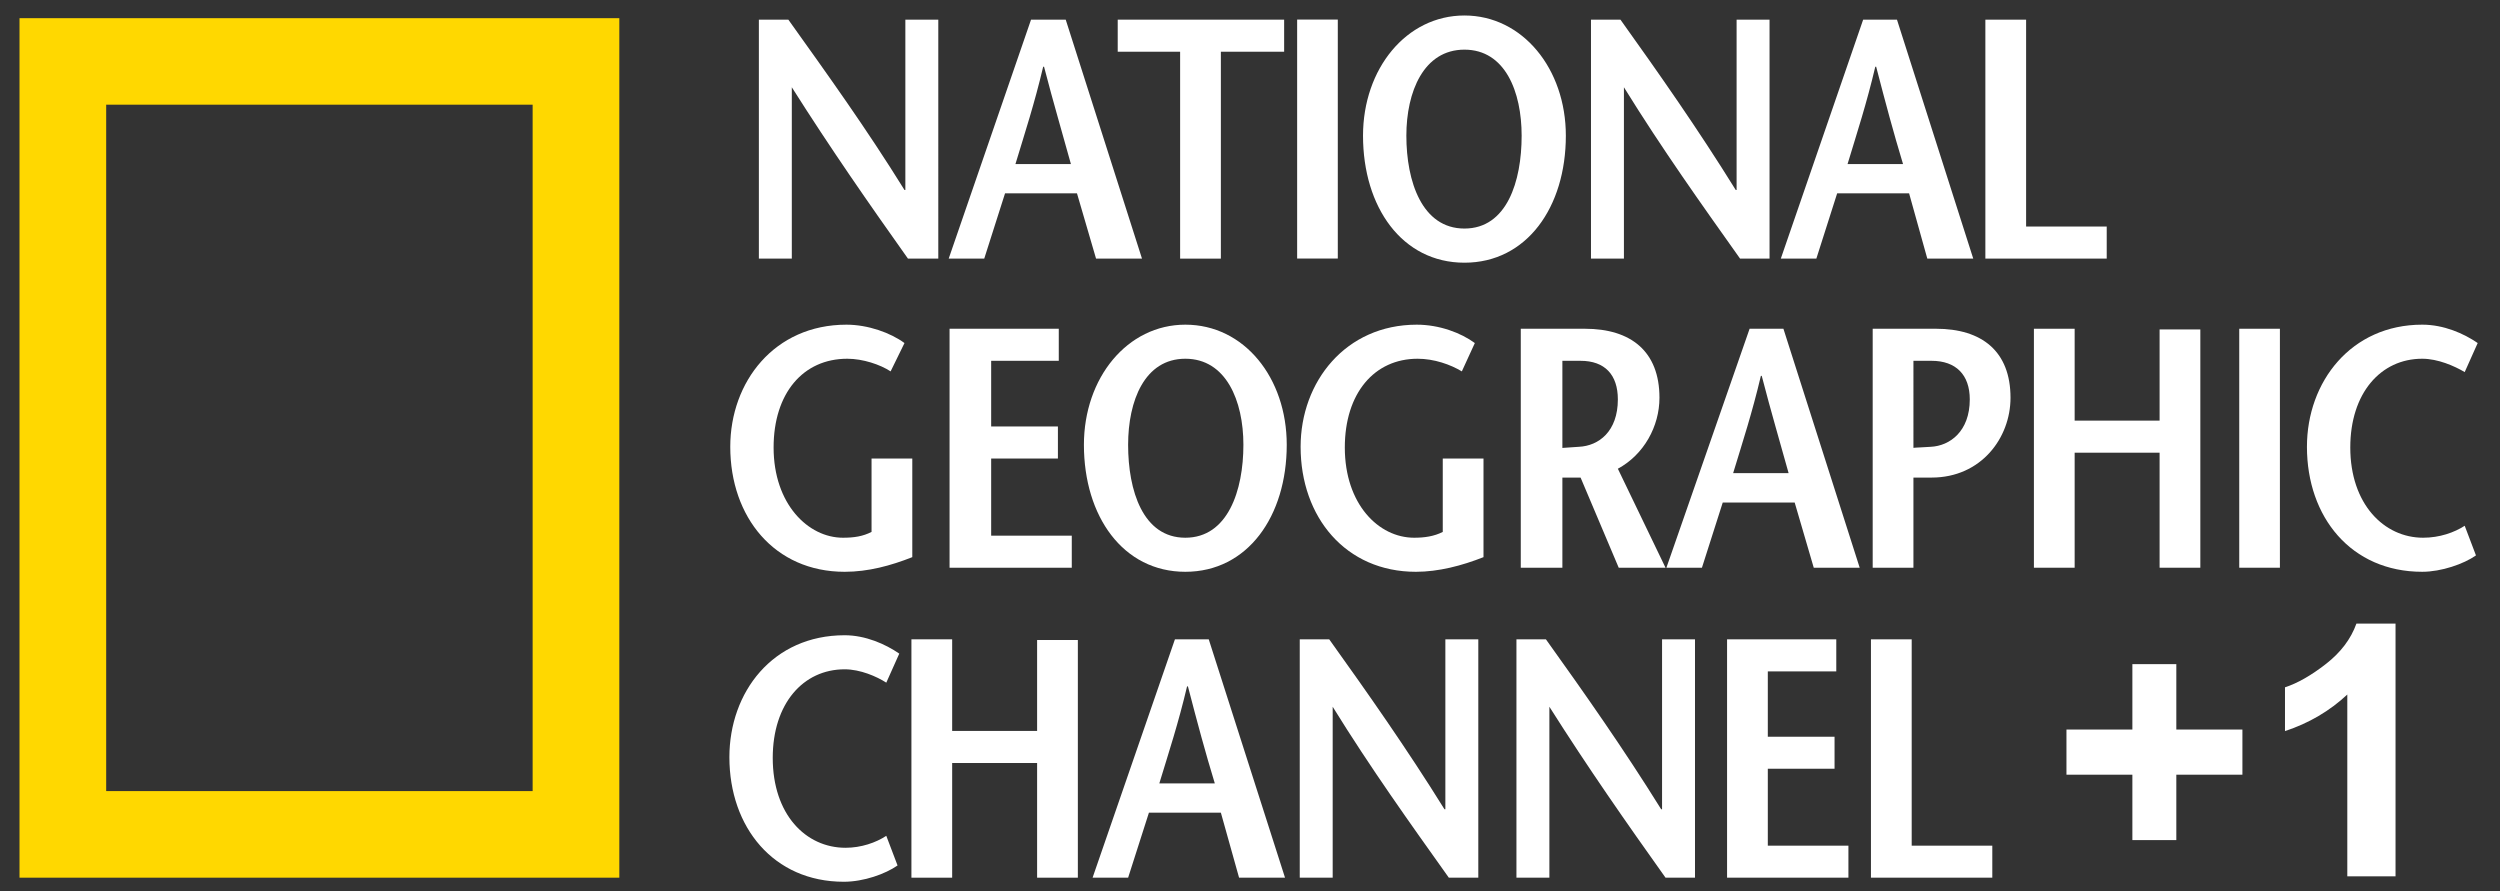 <?xml version="1.0" encoding="UTF-8" standalone="no"?>
<!-- Created with Inkscape (http://www.inkscape.org/) -->

<svg
   xmlns:dc="http://purl.org/dc/elements/1.1/"
   xmlns:cc="http://creativecommons.org/ns#"
   xmlns:rdf="http://www.w3.org/1999/02/22-rdf-syntax-ns#"
   xmlns:svg="http://www.w3.org/2000/svg"
   xmlns="http://www.w3.org/2000/svg"
   xmlns:inkscape="http://www.inkscape.org/namespaces/inkscape"
   version="1.0"
   width="1024"
   height="365"
   id="svg2">
  <rect width="100%" height="100%" fill="#333333" stroke="none"/>
  <defs
     id="defs4" />
  <g
     id="layer1">
    <path
       d="m 43.492,42.879 0,281.152 174.677,0 0,-281.152 -174.677,0 z M 253.673,7.446 l 0,352.052 -245.684,0 0,-352.052 245.684,0 z"
       inkscape:connector-curvature="0"
       id="path10746"
       style="fill:#ffd800;fill-opacity:1;fill-rule:nonzero;stroke:none" />
    <path
       d="m 384.326,105.933 -12.426,0 C 355.923,83.424 340.301,60.986 324.325,35.743 l 0,70.19 -13.491,0 0,-97.883 12.071,0 C 338.881,30.417 354.858,52.642 370.479,77.814 l 0.355,0 0,-69.764 13.491,0"
       inkscape:connector-curvature="0"
       id="path10748"
       style="fill:#ffffff;fill-opacity:1;fill-rule:nonzero;stroke:none" />
    <path
       d="m 422.314,8.05 -33.728,97.883 14.556,0 8.521,-26.734 29.468,0 7.811,26.734 18.817,0 -31.243,-97.883 -14.201,0 z m -6.391,59.149 c 3.905,-12.923 7.811,-24.781 11.361,-39.87 l 0.355,0 c 3.905,15.089 7.456,26.947 11.006,39.87"
       inkscape:connector-curvature="0"
       id="path10750"
       style="fill:#ffffff;fill-opacity:1;fill-rule:nonzero;stroke:none" />
    <path
       d="m 483.38,105.933 0,-84.747 -25.562,0 0,-13.136 68.167,0 0,13.136 -25.918,0 0,84.747"
       inkscape:connector-curvature="0"
       id="path10752"
       style="fill:#ffffff;fill-opacity:1;fill-rule:nonzero;stroke:none" />
    <path
       d="m 547.961,8.014 0,97.883 -16.651,0 0,-97.883 16.651,0 z"
       inkscape:connector-curvature="0"
       id="path10754"
       style="fill:#ffffff;fill-opacity:1;fill-rule:nonzero;stroke:none" />
    <path
       d="m 599.832,107.602 c 25.563,0 41.539,-22.793 41.539,-52.013 0,-27.444 -17.752,-49.243 -41.539,-49.243 -23.787,0 -41.539,21.799 -41.539,49.243 0,29.219 15.977,52.013 41.539,52.013 z m 0,-13.988 c -17.397,0 -23.787,-19.314 -23.787,-38.024 0,-18.036 7.101,-35.255 23.787,-35.255 16.687,0 23.432,17.219 23.432,35.255 0,18.71 -6.036,38.024 -23.432,38.024"
       inkscape:connector-curvature="0"
       id="path10756"
       style="fill:#ffffff;fill-opacity:1;fill-rule:nonzero;stroke:none" />
    <path
       d="m 724.804,105.933 -12.071,0 C 696.756,83.424 680.78,60.986 665.158,35.743 l 0,70.19 -13.491,0 0,-97.883 12.071,0 c 15.977,22.367 31.598,44.592 47.22,69.764 l 0.355,0 0,-69.764 13.491,0"
       inkscape:connector-curvature="0"
       id="path10758"
       style="fill:#ffffff;fill-opacity:1;fill-rule:nonzero;stroke:none" />
    <path
       d="m 763.148,8.05 -33.728,97.883 14.556,0 8.521,-26.734 29.468,0 7.456,26.734 18.817,0 -31.243,-97.883 -13.846,0 z m -6.391,59.149 c 3.905,-12.923 7.811,-24.781 11.361,-39.87 l 0.355,0 c 3.905,15.089 7.101,26.947 11.006,39.87"
       inkscape:connector-curvature="0"
       id="path10760"
       style="fill:#ffffff;fill-opacity:1;fill-rule:nonzero;stroke:none" />
    <path
       d="m 813.208,8.05 16.687,0 0,84.747 33.018,0 0,13.136 -49.705,0"
       inkscape:connector-curvature="0"
       id="path10762"
       style="fill:#ffffff;fill-opacity:1;fill-rule:nonzero;stroke:none" />
    <path
       d="m 373.675,187.804 0,40.403 c -8.876,3.515 -18.107,6 -27.693,6 -28.758,0 -46.865,-22.367 -46.865,-51.196 0,-26.663 18.107,-50.024 47.575,-50.024 8.876,0 18.107,3.337 23.787,7.527 l -5.681,11.61 c -4.26,-2.805 -11.361,-5.184 -17.752,-5.184 -18.107,0 -30.178,14.13 -30.178,36.356 0,23.219 14.201,36.959 28.403,36.959 4.615,0 8.166,-0.568 11.716,-2.379 l 0,-30.071"
       inkscape:connector-curvature="0"
       id="path10764"
       style="fill:#ffffff;fill-opacity:1;fill-rule:nonzero;stroke:none" />
    <path
       d="m 433.675,147.792 -27.693,0 0,26.876 27.338,0 0,13.136 -27.338,0 0,31.598 33.018,0 0,13.136 -50.06,0 0,-97.883 44.734,0"
       inkscape:connector-curvature="0"
       id="path10766"
       style="fill:#ffffff;fill-opacity:1;fill-rule:nonzero;stroke:none" />
    <path
       d="m 485.511,234.207 c 25.562,0 41.539,-22.793 41.539,-52.013 0,-27.409 -17.397,-49.208 -41.539,-49.208 -23.787,0 -41.539,21.799 -41.539,49.208 0,29.219 15.977,52.013 41.539,52.013 z m 0,-13.953 c -17.397,0 -23.432,-19.314 -23.432,-38.06 0,-18.036 6.746,-35.255 23.432,-35.255 16.687,0 23.787,17.219 23.787,35.255 0,18.746 -6.391,38.06 -23.787,38.06"
       inkscape:connector-curvature="0"
       id="path10768"
       style="fill:#ffffff;fill-opacity:1;fill-rule:nonzero;stroke:none" />
    <path
       d="m 607.643,187.804 0,40.403 c -8.876,3.515 -18.462,6 -27.693,6 -28.758,0 -47.22,-22.367 -47.22,-51.196 0,-26.663 18.462,-50.024 47.575,-50.024 9.231,0 18.107,3.337 23.787,7.527 l -5.326,11.61 c -4.615,-2.805 -11.361,-5.184 -18.107,-5.184 -17.752,0 -29.823,14.13 -29.823,36.356 0,23.219 13.846,36.959 28.403,36.959 4.26,0 8.166,-0.568 11.716,-2.379 l 0,-30.071"
       inkscape:connector-curvature="0"
       id="path10770"
       style="fill:#ffffff;fill-opacity:1;fill-rule:nonzero;stroke:none" />
    <path
       d="M 682.2,232.538 662.673,191.993 c 10.651,-5.752 17.042,-17.326 17.042,-29.077 0,-19.03 -11.716,-28.261 -30.533,-28.261 l -26.273,0 0,97.883 17.042,0 0,-36.924 7.456,0 15.622,36.924 19.172,0 z m -42.249,-84.747 7.456,0 c 9.941,0 15.267,5.716 15.267,15.799 0,13.136 -7.811,19.03 -15.977,19.42 -1.42,0.178 -5.326,0.284 -6.746,0.462"
       inkscape:connector-curvature="0"
       id="path10772"
       style="fill:#ffffff;fill-opacity:1;fill-rule:nonzero;stroke:none" />
    <path
       d="m 716.638,134.655 -34.083,97.883 14.556,0 8.521,-26.699 29.468,0 7.811,26.699 18.817,0 -31.243,-97.883 -13.846,0 z m -6.746,59.149 c 3.905,-12.852 7.811,-24.746 11.361,-39.835 l 0.355,0 c 3.905,15.089 7.456,26.983 11.006,39.835"
       inkscape:connector-curvature="0"
       id="path10774"
       style="fill:#ffffff;fill-opacity:1;fill-rule:nonzero;stroke:none" />
    <path
       d="m 783.74,232.538 -16.687,0 0,-97.883 25.918,0 c 18.817,0 30.533,9.231 30.533,28.261 0,16.474 -12.071,32.699 -32.308,32.699 l -7.811,0 0,-12.142 c 1.065,-0.178 5.681,-0.284 7.456,-0.462 7.811,-0.391 15.977,-6.284 15.977,-19.42 0,-10.083 -5.681,-15.799 -15.622,-15.799 l -7.456,0"
       inkscape:connector-curvature="0"
       id="path10776"
       style="fill:#ffffff;fill-opacity:1;fill-rule:nonzero;stroke:none" />
    <path
       d="m 901.256,232.538 -16.687,0 0,-47.113 -34.793,0 0,47.113 -16.687,0 0,-97.883 16.687,0 0,37.634 34.793,0 0,-37.35 16.687,0"
       inkscape:connector-curvature="0"
       id="path10778"
       style="fill:#ffffff;fill-opacity:1;fill-rule:nonzero;stroke:none" />
    <path
       d="m 933.848,134.655 0,97.883 -16.651,0 0,-97.883 16.651,0 z"
       inkscape:connector-curvature="0"
       id="path10788"
       style="fill:#ffffff;fill-opacity:1;fill-rule:nonzero;stroke:none" />
    <path
       d="m 1009.542,152.407 c -4.261,-2.521 -11.006,-5.468 -17.397,-5.468 -17.042,0 -29.468,14.13 -29.468,36.356 0,23.219 13.846,36.959 29.823,36.959 6.746,0 12.781,-2.13 17.042,-4.899 l 4.615,12.142 c -4.971,3.515 -14.201,6.71 -22.012,6.71 -29.113,0 -47.22,-22.367 -47.22,-51.196 0,-26.663 18.107,-50.024 47.22,-50.024 8.876,0 17.042,3.621 22.722,7.527"
       inkscape:connector-curvature="0"
       id="path10790"
       style="fill:#ffffff;fill-opacity:1;fill-rule:nonzero;stroke:none" />
    <path
       d="m 363.024,279.616 c -3.905,-2.521 -10.651,-5.468 -17.042,-5.468 -17.042,0 -29.468,14.095 -29.468,36.285 0,23.148 13.491,36.817 29.823,36.817 6.391,0 12.426,-2.095 16.687,-4.899 l 4.615,12.142 c -4.97,3.479 -13.846,6.675 -22.012,6.675 -28.758,0 -46.865,-22.296 -46.865,-51.018 0,-26.663 17.752,-49.953 47.22,-49.953 8.521,0 16.687,3.621 22.367,7.527"
       inkscape:connector-curvature="0"
       id="path10792"
       style="fill:#ffffff;fill-opacity:1;fill-rule:nonzero;stroke:none" />
    <path
       d="m 441.486,359.499 -16.687,0 0,-46.971 -34.793,0 0,46.971 -16.687,0 0,-97.635 16.687,0 0,37.527 34.793,0 0,-37.243 16.687,0"
       inkscape:connector-curvature="0"
       id="path10794"
       style="fill:#ffffff;fill-opacity:1;fill-rule:nonzero;stroke:none" />
    <path
       d="m 481.25,261.864 -33.728,97.635 14.556,0 8.521,-26.628 29.468,0 7.456,26.628 18.817,0 -31.243,-97.635 -13.846,0 z m -6.391,59.007 c 3.905,-12.817 7.811,-24.675 11.361,-39.728 l 0.355,0 c 3.905,15.053 7.101,26.912 11.006,39.728"
       inkscape:connector-curvature="0"
       id="path10796"
       style="fill:#ffffff;fill-opacity:1;fill-rule:nonzero;stroke:none" />
    <path
       d="m 605.512,359.499 -12.071,0 c -15.977,-22.438 -31.953,-44.77 -47.575,-70.013 l 0,70.013 -13.491,0 0,-97.635 12.071,0 c 15.977,22.332 31.598,44.521 47.22,69.622 l 0.355,0 0,-69.622 13.491,0"
       inkscape:connector-curvature="0"
       id="path10798"
       style="fill:#ffffff;fill-opacity:1;fill-rule:nonzero;stroke:none" />
    <path
       d="m 694.271,359.499 -12.071,0 c -15.977,-22.438 -31.598,-44.77 -47.575,-70.013 l 0,70.013 -13.491,0 0,-97.635 12.071,0 c 15.977,22.332 31.598,44.521 47.22,69.622 l 0.355,0 0,-69.622 13.491,0"
       inkscape:connector-curvature="0"
       id="path10800"
       style="fill:#ffffff;fill-opacity:1;fill-rule:nonzero;stroke:none" />
    <path
       d="m 752.142,275 -28.048,0 0,26.77 27.338,0 0,13.101 -27.338,0 0,31.527 33.018,0 0,13.101 -49.705,0 0,-97.635 44.734,0"
       inkscape:connector-curvature="0"
       id="path10802"
       style="fill:#ffffff;fill-opacity:1;fill-rule:nonzero;stroke:none" />
    <path
       d="m 766.343,261.864 16.687,0 0,84.534 33.018,0 0,13.101 -49.705,0"
       inkscape:connector-curvature="0"
       id="path10804"
       style="fill:#ffffff;fill-opacity:1;fill-rule:nonzero;stroke:none" />
    <g
       id="text3012"
       style="font-size:40px;font-style:normal;font-variant:normal;font-weight:normal;font-stretch:normal;line-height:125%;letter-spacing:0px;word-spacing:0px;fill:#ffffff;fill-opacity:1;stroke:none;font-family:Arial;-inkscape-font-specification:Arial">
      <path
         d="m 873.423,344.103 0,-26.789 -27,0 0,-18.492 27,0 0,-26.789 18,0 0,26.789 27.07,0 0,18.492 -27.07,0 0,26.789 z"
         inkscape:connector-curvature="0"
         id="path3011"
         style="font-size:144px;font-weight:bold;fill:#ffffff;-inkscape-font-specification:Arial Bold" />
      <path
         d="m 981.213,358.939 -19.758,0 0,-74.461 c -7.219,6.75 -15.727,11.742 -25.523,14.977 l 0,-17.93 c 5.156,-1.687 10.758,-4.887 16.805,-9.598 6.047,-4.711 10.195,-10.207 12.445,-16.488 l 16.031,0 z"
         inkscape:connector-curvature="0"
         id="path3013"
         style="font-size:144px;font-weight:bold;fill:#ffffff;-inkscape-font-specification:Arial Bold" />
    </g>
  </g>
</svg>
